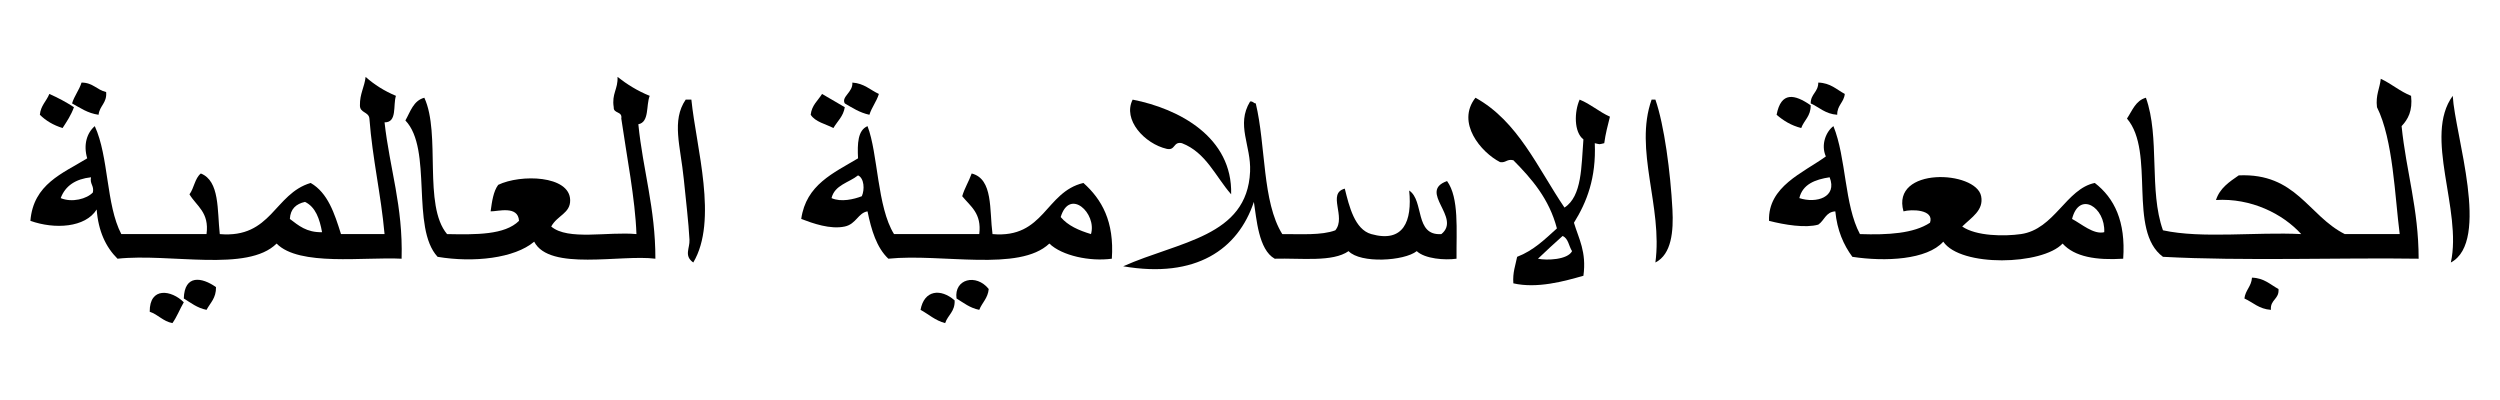 <?xml version="1.0" encoding="utf-8"?>
<!-- Generator: Adobe Illustrator 15.0.0, SVG Export Plug-In . SVG Version: 6.00 Build 0)  -->
<!DOCTYPE svg PUBLIC "-//W3C//DTD SVG 1.1//EN" "http://www.w3.org/Graphics/SVG/1.1/DTD/svg11.dtd">
<svg version="1.1" id="Layer_1" xmlns="http://www.w3.org/2000/svg" xmlns:xlink="http://www.w3.org/1999/xlink" x="0px" y="0px"
	 width="250px" height="40px" viewBox="0 0 1320 156" enable-background="new 0 0 1320 156" xml:space="preserve">
<g>
	<g>
		<path d="M343.046,23c-6.423-2.577-11.946-6.054-17-10c0.364,6.364-3.15,8.85-2,16c-0.211,3.544,4.691,1.976,4,6
			c2.812,19.547,7.368,42.599,8,61c-14.912-1.422-36.192,3.525-45-4c3.249-5.969,10.163-6.925,10-14c-0.3-13.037-26.145-13.716-38-8
			c-2.551,3.448-3.273,8.727-4,14c3.849,0.081,14.495-3.277,15,5c-7.51,7.49-22.702,7.298-38,7c-12.763-15.237-3.154-52.846-12-72
			c-5.793,1.54-7.334,7.333-10,12c14.501,15.166,2.745,56.589,17,72c18.986,3.196,40.685,0.775,51-8c8.055,15.673,45.939,6.645,64,9
			c0.032-26.699-6.581-46.752-9-71C342.95,36.903,341.047,28.001,343.046,23z"/>
	</g>
	<g>
		<path d="M362.046,25c-7.563,11.098-2.76,24.395-1,42c1.107,11.07,2.539,22.986,3,32c0.231,4.533-3.052,8.403,2,12
			c13.183-22.11,1.541-60.776-1-86C364.046,25,363.046,25,362.046,25z"/>
	</g>
	<g>
		<path d="M1273.047,23c-5.951-2.383-10.307-6.36-16-9c-0.523,5.144-2.779,8.554-2,15c8.566,17.118,9.426,47.216,12,67
			c-9.667,0-19.333,0-29,0c-19.299-9.702-25.629-32.371-56-31c-4.916,3.418-9.972,6.694-12,13c18.444-1.109,35.214,7.208,45,18
			c-23.791-1.209-52.497,2.497-73-2c-7.492-20.939-1.523-49.168-9-70c-5.47,1.53-7.195,6.805-10,11
			c15.104,17.675,0.226,59.154,19,73c42.396,2.308,94.25,0.368,135,1c-0.014-26.32-6.582-46.085-9-70
			C1271.441,35.395,1273.936,30.89,1273.047,23z"/>
	</g>
	<g>
		<path d="M56.046,21c-4.89-1.11-6.994-5.006-13-5c-1.266,4.068-3.759,6.908-5,11c4.324,2.342,8.163,5.17,14,6
			C52.559,28.179,56.559,26.846,56.046,21z"/>
	</g>
	<g>
		<path d="M486.046,136c4.328,2.339,7.702,5.631,13,7c1.391-4.276,5.271-6.063,5-12C496.629,124.535,487.948,125.563,486.046,136z"
			/>
	</g>
	<g>
		<path d="M209.046,23c-6.112-2.555-11.431-5.902-16-10c-0.599,5.401-3.109,8.891-3,15c-0.113,4.113,4.673,3.327,5,7
			c1.634,21.365,6.094,39.906,8,61c-7.667,0-15.333,0-23,0c-3.417-10.917-6.924-21.742-16-27c-19.3,5.7-20.625,29.375-48,27
			c-1.393-12.606,0.039-28.039-10-32c-3.161,2.506-3.572,7.762-6,11c3.733,6.267,10.55,9.45,9,21c-15,0-30,0-45,0
			c-8.119-15.548-6.533-40.801-14-57c-4.164,3.57-6.119,9.816-4,17c-13.008,7.992-28.419,13.58-30,33
			c12.785,4.563,29.008,3.637,35-6c0.872,11.462,4.813,19.854,11,26c27.66-3.007,68.641,7.308,84-8c11.906,12.153,46.279,6.974,66,8
			c0.8-27.8-6.322-47.678-9-72C209.817,37.104,207.451,28.071,209.046,23z M49.046,74c-3.166,3.422-11.013,5.498-17,3
			c2.452-6.549,7.895-10.105,16-11C47.338,69.708,49.755,70.292,49.046,74z M153.046,88c0.282-5.385,3.371-7.963,8-9
			c5.607,2.726,7.714,8.953,9,16C161.851,95.195,157.6,91.446,153.046,88z"/>
	</g>
	<g>
		<path d="M764.047,68c-15.553,5.52,7.796,19.27-3,28c-14.301,0.968-8.966-17.7-17-23c1.651,16.176-2.947,27.786-20,23
			c-8.778-2.464-11.677-14.652-14-24c-9.473,2.547,0.87,14.911-5,22c-7.257,2.743-18.055,1.945-28,2
			c-10.64-17.026-8.638-46.695-14-69c-1.278-0.055-1.385-1.282-3-1c-7.532,12.405,0.612,23.17,0,37
			c-1.527,34.456-37.423,36.805-67,50c38.432,6.592,60.645-8.933,69-34c1.396,8.724,2.429,25.244,11,30
			c13.951-0.382,30.577,1.91,39-4c6.333,6.635,29.387,5.252,36,0c4.334,4.068,14.752,4.873,21,4
			C768.905,93.809,770.481,76.898,764.047,68z"/>
	</g>
	<g>
		<path d="M572.046,69c-20.223,4.777-20.556,29.444-48,27c-1.695-12.638,0.44-29.107-11-32c-1.474,4.193-3.714,7.62-5,12
			c4.324,5.342,10.36,8.974,9,20c-15,0-30,0-45,0c-8.951-14.334-8.414-42.526-14-57c-5.163,2.17-5.396,9.271-5,17
			c-12.917,7.749-27.442,13.891-30,32c6.112,2.329,15.349,5.66,23,4c6.044-1.312,7.037-7.211,12-8c2.039,9.961,4.834,19.166,11,25
			c28.116-2.884,69.123,7.123,85-8c6.71,6.466,21.519,9.574,33,8C588.409,89.305,581.732,77.647,572.046,69z M455.046,76
			c-4.134,1.618-11.015,3.254-16,1c1.694-6.973,9.196-8.138,14-12C456.322,66.492,456.606,72.517,455.046,76z M576.046,96
			c-6.396-1.937-12.215-4.452-16-9C564.777,71.432,579.224,85.059,576.046,96z"/>
	</g>
	<g>
		<path d="M505.046,130c3.72,2.28,7.005,4.995,12,6c1.501-3.832,4.559-6.108,5-11C515.419,116.679,503.63,119.733,505.046,130z"/>
	</g>
	<g>
		<path d="M1203.047,125c-4.353-2.314-7.52-5.813-14-6c-0.314,4.686-3.473,6.527-4,11c4.58,2.087,7.747,5.586,14,6
			C1198.571,130.524,1203.522,130.476,1203.047,125z"/>
	</g>
	<g>
		<path d="M1106.047,69c-15.114,3.063-21.266,24.467-39,27c-8.744,1.249-23.651,1.123-31-4c4.96-4.862,11.461-8.595,10-16
			c-2.696-13.667-47.675-15.699-41,8c4.047-1.197,16.4-1.076,14,6c-8.637,5.697-22.162,6.505-37,6c-8.269-15.398-7.164-40.169-14-57
			c-3.809,2.779-6.784,9.726-4,16c-12.092,8.724-30.615,15.849-30,34c8.218,2.125,19.266,3.911,26,2c3.213-2.121,3.937-6.729,9-7
			c0.971,10.029,4.332,17.668,9,24c17.478,2.676,39.451,1.552,48-8c9.186,13.521,52.332,12.431,63,1c6.311,7.023,17.771,8.896,32,8
			C1122.418,89.295,1116.396,76.983,1106.047,69z M950.047,77c1.736-7.264,8.193-9.807,16-11
			C970.23,76.604,958.981,79.945,950.047,77z M1111.047,95c-5.621,1.389-12.07-4.426-17-7
			C1097.807,73.038,1111.63,81.739,1111.047,95z"/>
	</g>
	<g>
		<path d="M836.047,46c-1.132,14.201-0.691,29.976-10,36c-14.146-20.854-24.463-45.537-47-58c-10.36,13.182,2.963,28.875,13,34
			c3.156,0.489,3.531-1.802,7-1c9.784,9.883,18.92,20.414,23,36c-6.306,5.694-12.323,11.677-21,15c-0.865,4.469-2.429,8.237-2,14
			c12.629,2.874,26.834-1.101,37-4c1.719-12.719-2.48-19.52-5-28c6.778-10.888,11.771-23.562,11-42c3.078,0.7,1.922,0.7,5,0
			c0.652-5.015,1.884-9.45,3-14c-5.776-2.557-10.06-6.607-16-9C831.201,31.379,830.971,42.153,836.047,46z M812.047,109
			c4.259-4.074,8.598-8.068,13-12c3.076,1.257,3.271,5.396,5,8C827.754,109.571,816.648,109.999,812.047,109z"/>
	</g>
	<g>
		<path d="M956.047,28c-8.502-5.904-15.652-7.372-18,5c3.577,3.09,7.681,5.653,13,7C952.556,35.842,956.134,33.753,956.047,28z"/>
	</g>
	<g>
		<path d="M616.046,51c4.678,1.011,3.322-4.011,8-3c12.752,4.914,17.742,17.591,26,27c0.79-30.15-27.457-45.184-52-50
			C592.626,35.609,604.353,48.287,616.046,51z"/>
	</g>
	<g>
		<path d="M974.047,22c-4.353-2.314-7.52-5.813-14-6c0.027,5.027-4.027,5.973-4,11c4.58,2.086,7.747,5.586,14,6
			C969.977,27.93,973.584,26.537,974.047,22z"/>
	</g>
	<g>
		<path d="M459.046,33c1.266-4.068,3.759-6.908,5-11c-4.58-2.086-7.747-5.586-14-6c0.404,5.108-6,7.487-4,11
			C450.056,29.324,453.847,31.866,459.046,33z"/>
	</g>
	<g>
		<path d="M440.046,40c2.068-3.599,5.235-6.099,6-11c-3.968-2.366-8.032-4.634-12-7c-2.154,3.513-5.442,5.892-6,11
			C430.548,36.832,435.882,37.831,440.046,40z"/>
	</g>
	<g>
		<path d="M1295.047,23c-15.596,21.367,5.105,60.186-1,88C1315.102,99.794,1296.234,43.759,1295.047,23z"/>
	</g>
	<g>
		<path d="M97.046,130c3.72,2.28,7.005,4.995,12,6c1.974-3.693,5.119-6.215,5-12C106.584,118.708,97.39,117.235,97.046,130z"/>
	</g>
	<g>
		<path d="M79.046,137c4.502,1.498,6.96,5.04,12,6c2.37-3.297,3.907-7.427,6-11C90.587,125.55,78.947,123.629,79.046,137z"/>
	</g>
	<g>
		<path d="M39.046,29c-4.031-2.635-8.366-4.967-13-7c-1.501,3.833-4.559,6.108-5,11c3.179,3.155,7.159,5.507,12,7
			C35.271,36.558,37.563,33.183,39.046,29z"/>
	</g>
	<g>
		<path d="M874.047,25c-0.667,0-1.333,0-2,0c-9.395,26.512,5.953,56.577,2,86c8.594-4.354,9.6-16.593,9-28
			C882.021,63.484,878.742,38.429,874.047,25z"/>
	</g>
</g>
</svg>
